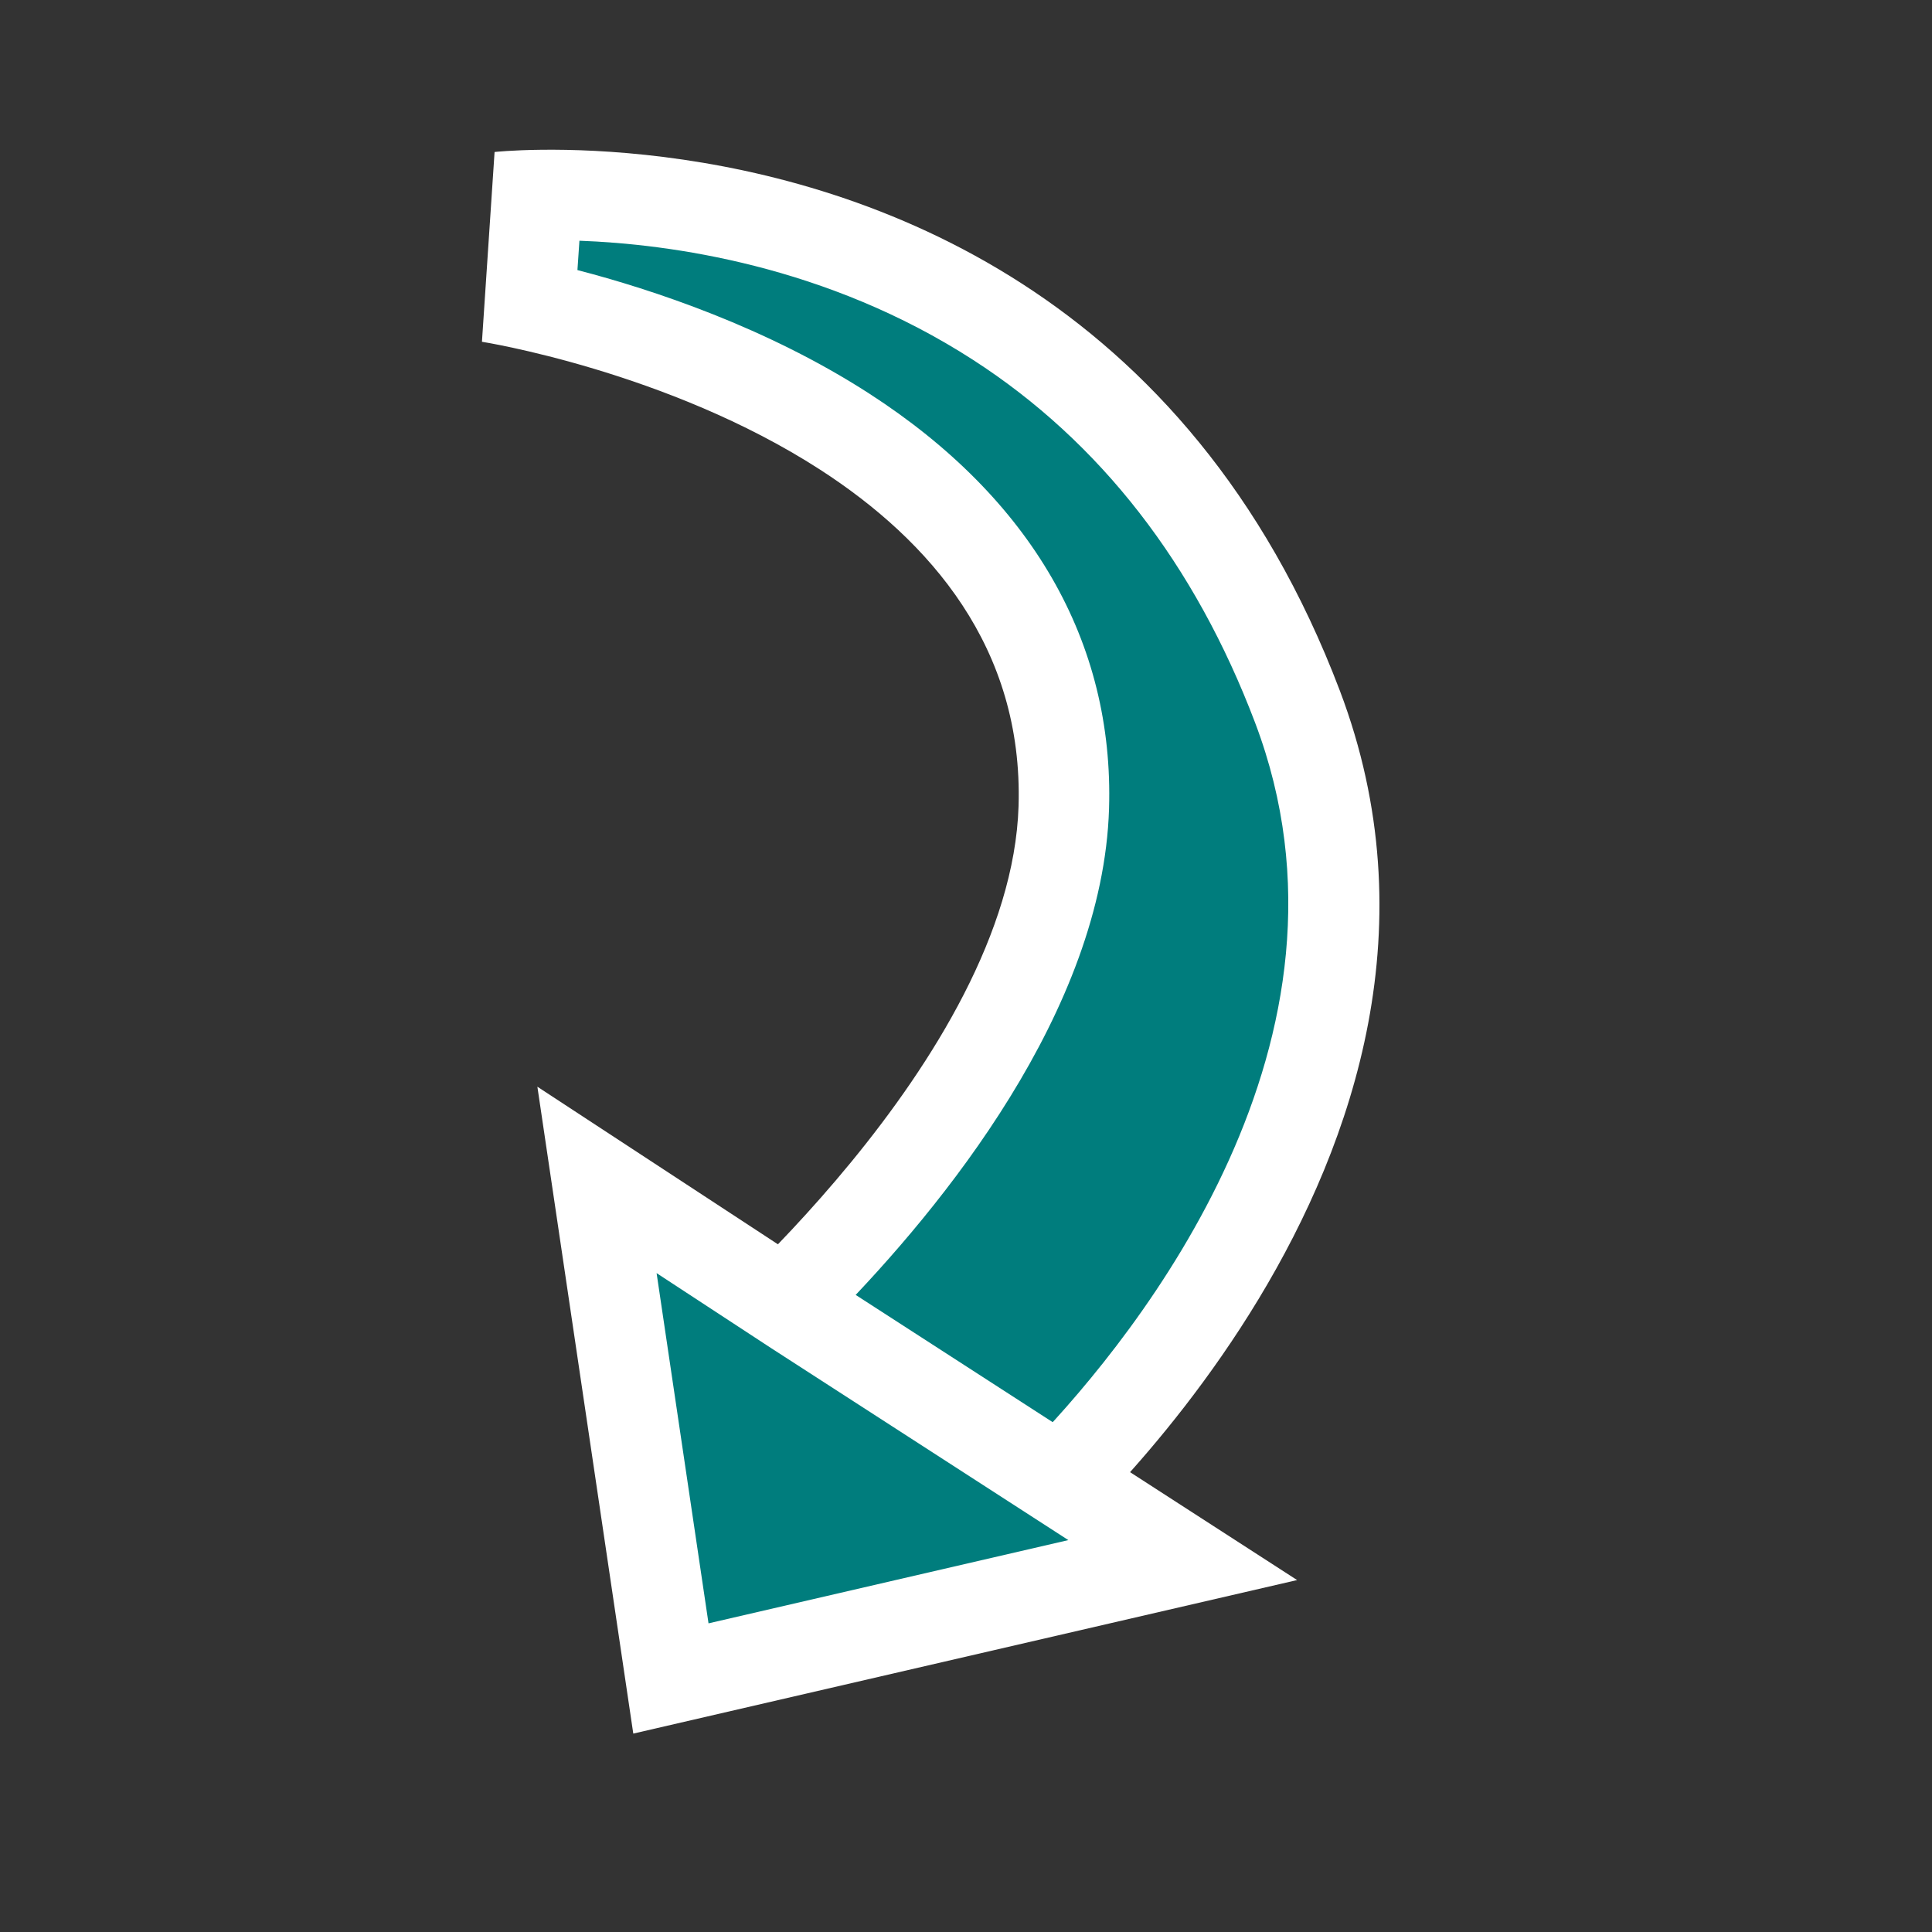 <?xml version="1.0" encoding="UTF-8" standalone="no"?>
<svg
   xmlns:dc="http://purl.org/dc/elements/1.1/"
   xmlns:cc="http://creativecommons.org/ns#"
   xmlns:rdf="http://www.w3.org/1999/02/22-rdf-syntax-ns#"
   xmlns:svg="http://www.w3.org/2000/svg"
   xmlns="http://www.w3.org/2000/svg"
   xmlns:sodipodi="http://sodipodi.sourceforge.net/DTD/sodipodi-0.dtd"
   xmlns:inkscape="http://www.inkscape.org/namespaces/inkscape"
   version="1.1"
   x="0px"
   y="0px"
   width="16px"
   height="16px"
   viewBox="0 0 16 16"
   enable-background="new 0 0 16 16"
   xml:space="preserve"
   id="svg30"
   sodipodi:docname="Export.svg"
   inkscape:version="0.92.4 (5da689c313, 2019-01-14)"><rect x="0" y="0" width="16" height="16" fill="#333333" stroke="none"/><sodipodi:namedview
   pagecolor="#ffffff"
   bordercolor="#666666"
   borderopacity="1"
   objecttolerance="10"
   gridtolerance="10"
   guidetolerance="10"
   inkscape:pageopacity="0"
   inkscape:pageshadow="2"
   inkscape:window-width="1920"
   inkscape:window-height="1028"
   id="namedview32"
   showgrid="false"
   inkscape:zoom="14.75"
   inkscape:cx="-14.915254"
   inkscape:cy="8"
   inkscape:window-x="0"
   inkscape:window-y="0"
   inkscape:window-maximized="1"
   inkscape:current-layer="svg30" />
<defs
   id="defs2">
</defs>




<g
   id="g22"
   transform="rotate(32.861,2.379,8.301)">
	<path
   d="M 7.132,8.388 C 7.38,7.363 7.813,4.962 6.905,3.456 6.261,2.39 5.15,1.826 3.692,1.826 2.541,1.826 1.454,2.168 0.933,2.361 L 0.49,1.564 C 1.048,1.191 2.474,0.375 4.264,0.375 c 1.333,0 2.616,0.448 3.814,1.332 2.64,1.946 2.009,5.657 1.773,6.681 z"
   id="path18"
   inkscape:connector-curvature="0"
   style="fill:#007d7d" />
	<path
   d="m 4.265,0.75 c 1.251,0 2.459,0.423 3.592,1.258 2.255,1.663 1.932,4.763 1.692,6.004 H 7.603 C 7.854,6.785 8.09,4.696 7.226,3.262 6.511,2.077 5.289,1.451 3.692,1.451 2.68,1.451 1.715,1.702 1.107,1.903 L 0.989,1.69 C 1.629,1.309 2.815,0.75 4.265,0.75 M 4.265,0 C 1.785,0 0,1.454 0,1.454 l 0.765,1.377 c 0,0 1.42,-0.63 2.927,-0.63 1.084,0 2.214,0.326 2.892,1.448 1.081,1.793 0.06,5.113 0.06,5.113 h 3.501 c 0,0 1.479,-4.909 -1.843,-7.358 C 6.875,0.353 5.485,0 4.265,0 Z"
   id="path20"
   inkscape:connector-curvature="0"
   style="fill:#ffffff" />
</g><g
   id="g28"
   transform="rotate(32.861,2.379,8.301)">
	<polygon
   points="11.114,8.157 8.086,11.28 5.332,8.145 7.292,8.157 "
   id="polygon24"
   style="fill:#007d7d" />
	<path
   d="m 6.165,8.525 1.13,0.007 h 2.353 0.581 L 8.1,10.728 6.165,8.525 M 4.498,7.764 8.072,11.833 12,7.782 H 9.647 7.295 Z"
   id="path26"
   inkscape:connector-curvature="0"
   style="fill:#ffffff" />
</g>
</svg>
